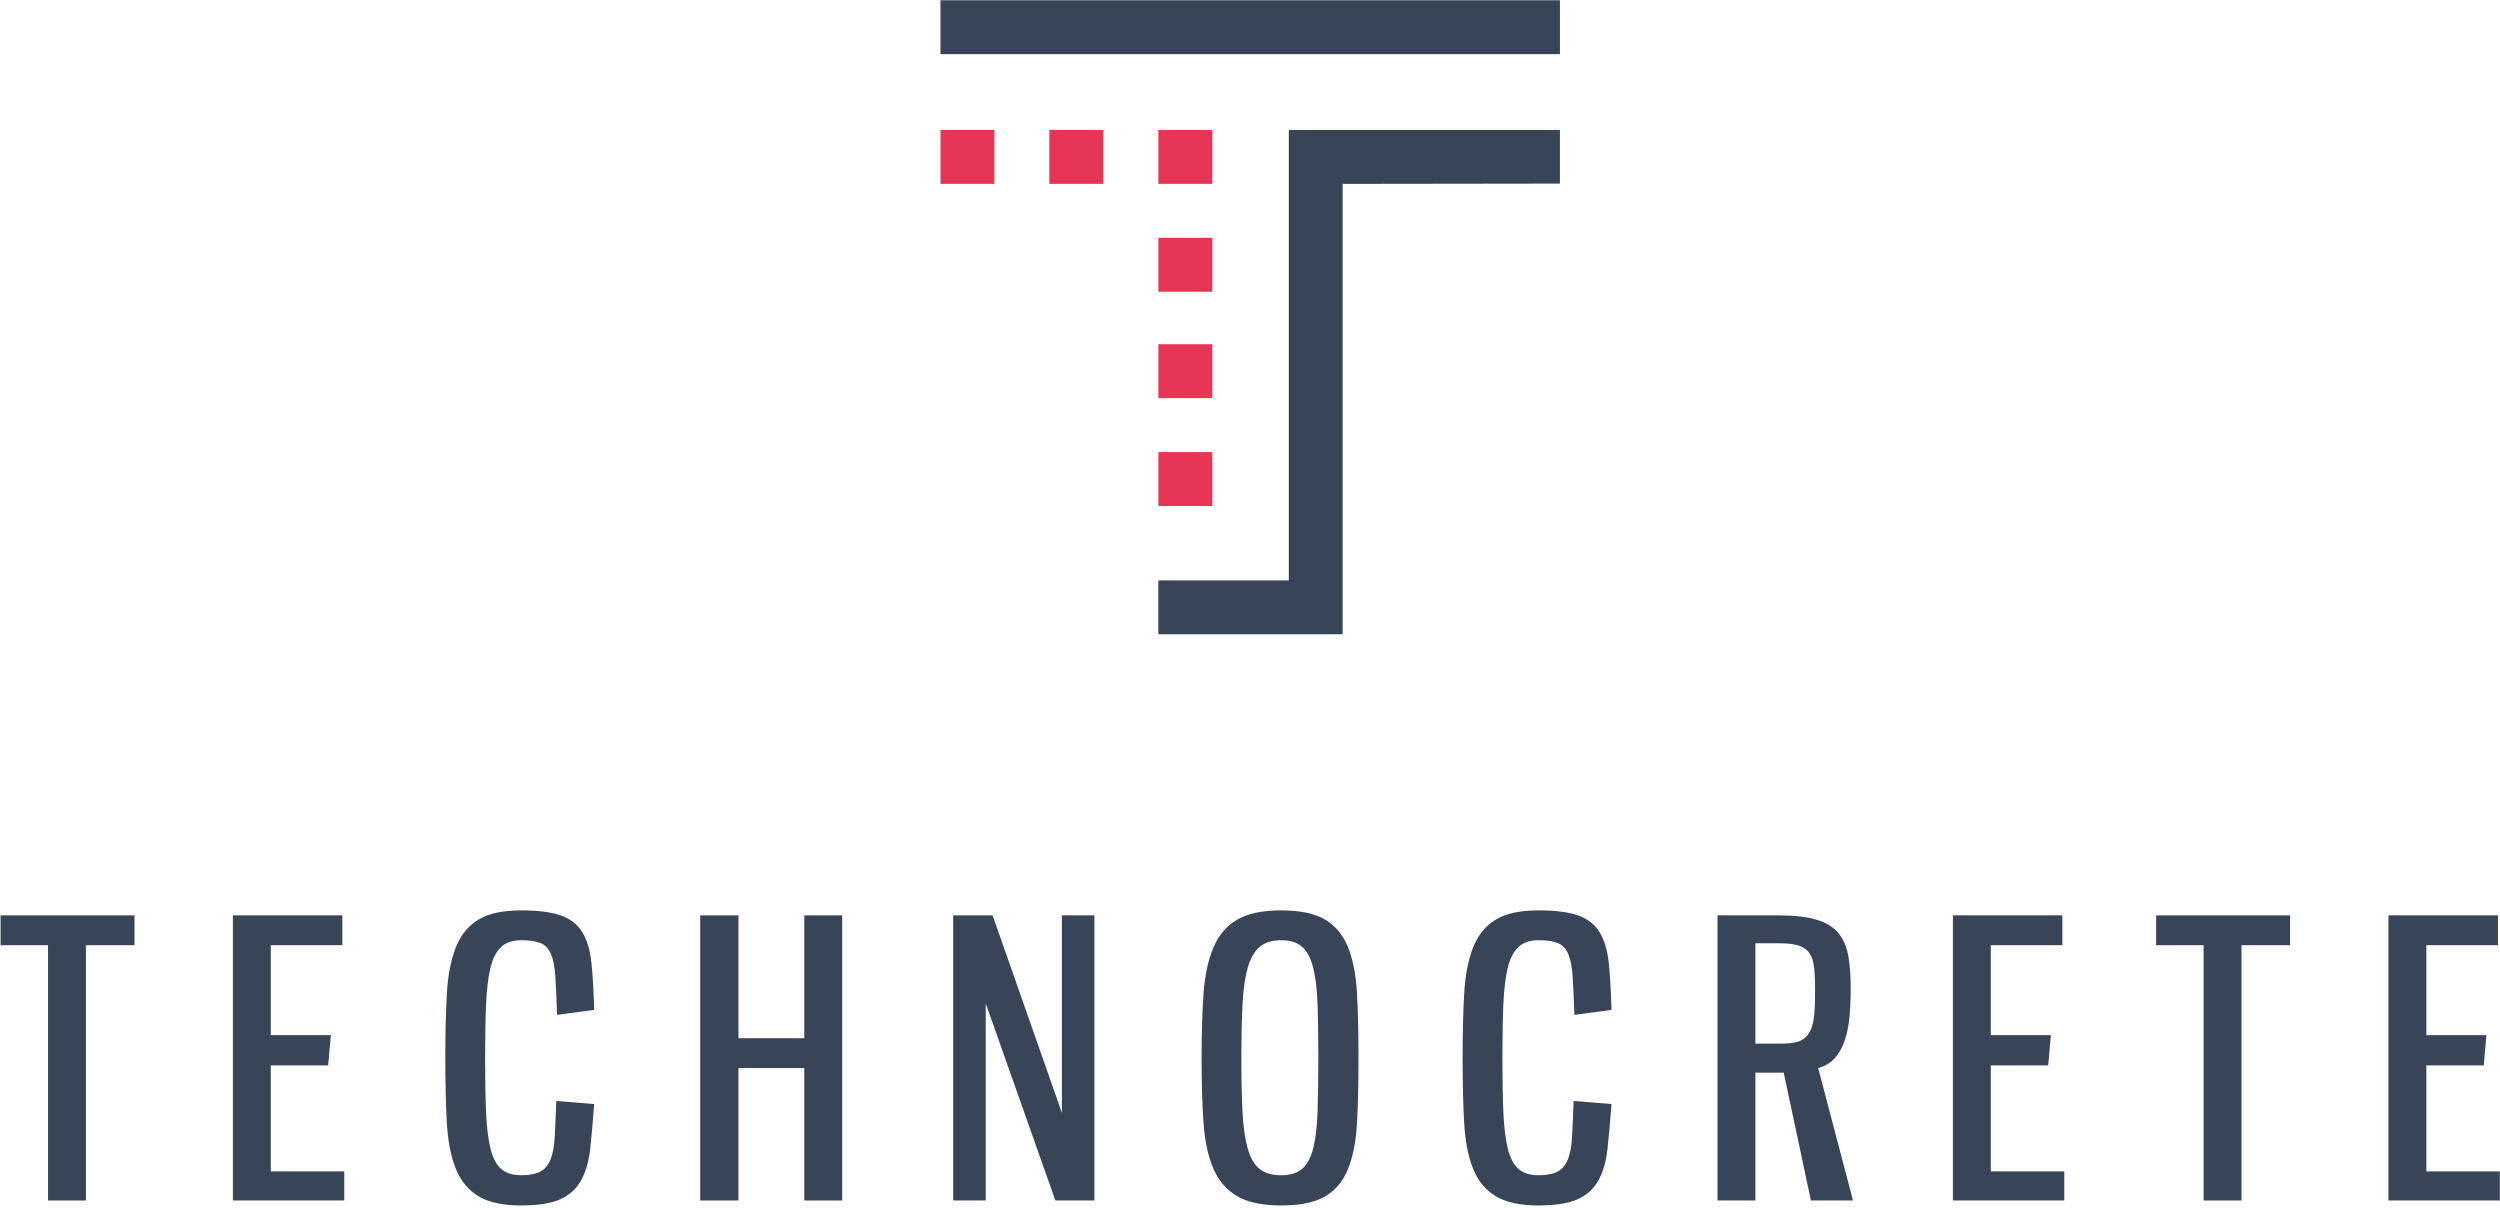 <?xml version="1.0" encoding="UTF-8" standalone="no"?><!DOCTYPE svg PUBLIC "-//W3C//DTD SVG 1.1//EN" "http://www.w3.org/Graphics/SVG/1.1/DTD/svg11.dtd"><svg width="100%" height="100%" viewBox="0 0 679 328" version="1.1" xmlns="http://www.w3.org/2000/svg" xmlns:xlink="http://www.w3.org/1999/xlink" xml:space="preserve" xmlns:serif="http://www.serif.com/" style="fill-rule:evenodd;clip-rule:evenodd;stroke-linejoin:round;stroke-miterlimit:1.414;"><g><g><g><rect x="255.43" y="0.067" width="168.245" height="14.638" style="fill:#384559;"/><path d="M314.599,172.271l0,-14.639l35.443,0l0,-122.346l73.633,0l0,14.579l-59.012,0.079l0,122.327l-50.064,0Z" style="fill:#384559;"/></g><g><rect x="255.43" y="35.286" width="14.65" height="14.65" style="fill:#e73655;"/><rect x="285.001" y="35.286" width="14.65" height="14.65" style="fill:#e73655;"/><rect x="314.612" y="35.286" width="14.65" height="14.65" style="fill:#e73655;"/><rect x="314.612" y="64.586" width="14.65" height="14.65" style="fill:#e73655;"/><rect x="314.612" y="93.483" width="14.65" height="14.65" style="fill:#e73655;"/><rect x="314.612" y="122.782" width="14.65" height="14.65" style="fill:#e73655;"/></g></g><g><path d="M36.535,248.611l0,8.108l-13.202,0l0,69.336l-10.291,0l0,-69.336l-12.89,0l0,-8.108l36.383,0Z" style="fill:#384559;fill-rule:nonzero;"/><path d="M92.98,248.611l0,8.108l-19.438,0l0,24.429l16.32,0l-0.728,8.212l-15.592,0l0,28.795l19.958,0l0,7.9l-30.25,0l0,-77.444l29.73,0Z" style="fill:#384559;fill-rule:nonzero;"/><path d="M141.526,255.368c-2.287,0 -4.089,0.606 -5.406,1.819c-1.317,1.213 -2.287,3.101 -2.911,5.666c-0.623,2.564 -1.022,5.873 -1.195,9.927c-0.173,4.054 -0.26,8.922 -0.26,14.605c0,5.752 0.087,10.638 0.26,14.657c0.173,4.02 0.572,7.311 1.195,9.875c0.624,2.565 1.594,4.418 2.911,5.562c1.317,1.143 3.119,1.715 5.406,1.715c2.286,0 4.054,-0.346 5.301,-1.039c1.247,-0.693 2.166,-1.82 2.755,-3.379c0.589,-1.559 0.953,-3.621 1.091,-6.185c0.139,-2.564 0.277,-5.752 0.416,-9.563l10.291,0.831c-0.346,4.713 -0.71,8.784 -1.091,12.214c-0.381,3.431 -1.213,6.289 -2.495,8.576c-1.282,2.287 -3.171,3.985 -5.665,5.094c-2.495,1.109 -6.03,1.663 -10.603,1.663c-4.99,0 -8.871,-0.849 -11.643,-2.547c-2.772,-1.697 -4.816,-4.21 -6.133,-7.536c-1.317,-3.326 -2.114,-7.485 -2.391,-12.474c-0.277,-4.99 -0.416,-10.811 -0.416,-17.464c0,-6.584 0.139,-12.37 0.416,-17.36c0.277,-4.989 1.074,-9.182 2.391,-12.578c1.317,-3.396 3.361,-5.942 6.133,-7.64c2.772,-1.698 6.653,-2.547 11.643,-2.547c4.643,0 8.264,0.468 10.862,1.403c2.599,0.936 4.54,2.478 5.822,4.626c1.282,2.148 2.096,4.938 2.443,8.368c0.346,3.431 0.589,7.641 0.727,12.63l-10.083,1.352c-0.139,-4.297 -0.295,-7.762 -0.468,-10.396c-0.173,-2.633 -0.572,-4.677 -1.195,-6.133c-0.624,-1.455 -1.56,-2.442 -2.807,-2.962c-1.247,-0.52 -3.015,-0.78 -5.301,-0.78Z" style="fill:#384559;fill-rule:nonzero;"/><path d="M200.57,248.611l0,33.369l17.879,0l0,-33.369l10.291,0l0,77.444l-10.291,0l0,-35.967l-17.879,0l0,35.967l-10.395,0l0,-77.444l10.395,0Z" style="fill:#384559;fill-rule:nonzero;"/><path d="M258.886,248.611l10.707,0l18.815,53.639l0,-53.639l8.836,0l0,77.444l-10.603,0l-18.919,-53.535l0,53.535l-8.836,0l0,-77.444Z" style="fill:#384559;fill-rule:nonzero;"/><path d="M347.972,247.26c5.129,0 9.096,0.832 11.903,2.495c2.806,1.663 4.885,4.158 6.237,7.484c1.351,3.327 2.165,7.502 2.443,12.526c0.277,5.025 0.415,10.898 0.415,17.62c0,6.792 -0.138,12.682 -0.415,17.672c-0.278,4.989 -1.092,9.147 -2.443,12.474c-1.352,3.326 -3.431,5.804 -6.237,7.432c-2.807,1.629 -6.774,2.443 -11.903,2.443c-5.128,0 -9.13,-0.849 -12.006,-2.547c-2.876,-1.697 -5.024,-4.21 -6.445,-7.536c-1.421,-3.326 -2.304,-7.485 -2.651,-12.474c-0.346,-4.99 -0.52,-10.811 -0.52,-17.464c0,-6.584 0.174,-12.37 0.52,-17.36c0.347,-4.989 1.23,-9.182 2.651,-12.578c1.421,-3.396 3.569,-5.942 6.445,-7.64c2.876,-1.698 6.878,-2.547 12.006,-2.547Zm0,8.108c-2.495,0 -4.452,0.606 -5.873,1.819c-1.421,1.213 -2.495,3.101 -3.222,5.666c-0.728,2.564 -1.196,5.873 -1.404,9.927c-0.208,4.054 -0.312,8.922 -0.312,14.605c0,5.752 0.104,10.638 0.312,14.657c0.208,4.02 0.676,7.311 1.404,9.875c0.727,2.565 1.801,4.418 3.222,5.562c1.421,1.143 3.378,1.715 5.873,1.715c2.426,0 4.314,-0.572 5.666,-1.715c1.351,-1.144 2.356,-2.997 3.014,-5.562c0.659,-2.564 1.057,-5.855 1.196,-9.875c0.138,-4.019 0.208,-8.905 0.208,-14.657c0,-5.683 -0.07,-10.551 -0.208,-14.605c-0.139,-4.054 -0.537,-7.381 -1.196,-9.979c-0.658,-2.599 -1.663,-4.488 -3.014,-5.666c-1.352,-1.178 -3.24,-1.767 -5.666,-1.767Z" style="fill:#384559;fill-rule:nonzero;"/><path d="M417.827,255.368c-2.287,0 -4.088,0.606 -5.405,1.819c-1.317,1.213 -2.287,3.101 -2.911,5.666c-0.623,2.564 -1.022,5.873 -1.195,9.927c-0.173,4.054 -0.26,8.922 -0.26,14.605c0,5.752 0.087,10.638 0.26,14.657c0.173,4.02 0.572,7.311 1.195,9.875c0.624,2.565 1.594,4.418 2.911,5.562c1.317,1.143 3.118,1.715 5.405,1.715c2.287,0 4.055,-0.346 5.302,-1.039c1.247,-0.693 2.166,-1.82 2.755,-3.379c0.589,-1.559 0.953,-3.621 1.091,-6.185c0.139,-2.564 0.277,-5.752 0.416,-9.563l10.291,0.831c-0.346,4.713 -0.71,8.784 -1.091,12.214c-0.382,3.431 -1.213,6.289 -2.495,8.576c-1.282,2.287 -3.171,3.985 -5.666,5.094c-2.494,1.109 -6.029,1.663 -10.603,1.663c-4.989,0 -8.87,-0.849 -11.642,-2.547c-2.772,-1.697 -4.816,-4.21 -6.133,-7.536c-1.317,-3.326 -2.114,-7.485 -2.391,-12.474c-0.277,-4.99 -0.416,-10.811 -0.416,-17.464c0,-6.584 0.139,-12.37 0.416,-17.36c0.277,-4.989 1.074,-9.182 2.391,-12.578c1.317,-3.396 3.361,-5.942 6.133,-7.64c2.772,-1.698 6.653,-2.547 11.642,-2.547c4.644,0 8.265,0.468 10.863,1.403c2.599,0.936 4.539,2.478 5.822,4.626c1.282,2.148 2.096,4.938 2.442,8.368c0.347,3.431 0.589,7.641 0.728,12.63l-10.083,1.352c-0.139,-4.297 -0.295,-7.762 -0.468,-10.396c-0.173,-2.633 -0.572,-4.677 -1.195,-6.133c-0.624,-1.455 -1.56,-2.442 -2.807,-2.962c-1.247,-0.52 -3.015,-0.78 -5.302,-0.78Z" style="fill:#384559;fill-rule:nonzero;"/><path d="M491.841,326.055l-7.381,-34.72l-7.692,0l0,34.72l-10.291,0l0,-77.444l16.424,0c4.296,0 7.744,0.381 10.343,1.144c2.599,0.762 4.591,1.958 5.977,3.586c1.386,1.629 2.304,3.69 2.755,6.185c0.45,2.495 0.675,5.475 0.675,8.94c0,2.911 -0.121,5.579 -0.363,8.004c-0.243,2.426 -0.693,4.557 -1.352,6.393c-0.658,1.837 -1.559,3.379 -2.702,4.626c-1.144,1.247 -2.617,2.114 -4.418,2.599l9.459,35.967l-11.434,0Zm-7.589,-42.62c1.941,0 3.482,-0.243 4.626,-0.728c1.143,-0.485 2.027,-1.299 2.651,-2.443c0.623,-1.143 1.022,-2.65 1.195,-4.521c0.173,-1.872 0.26,-4.159 0.26,-6.861c0,-2.356 -0.087,-4.349 -0.26,-5.977c-0.173,-1.629 -0.572,-2.928 -1.195,-3.899c-0.624,-0.97 -1.577,-1.68 -2.859,-2.131c-1.282,-0.45 -2.997,-0.675 -5.146,-0.675l-6.756,0l0,27.235l7.484,0Z" style="fill:#384559;fill-rule:nonzero;"/><path d="M560.136,248.611l0,8.108l-19.438,0l0,24.429l16.32,0l-0.728,8.212l-15.592,0l0,28.795l19.958,0l0,7.9l-30.25,0l0,-77.444l29.73,0Z" style="fill:#384559;fill-rule:nonzero;"/><path d="M621.987,248.611l0,8.108l-13.202,0l0,69.336l-10.291,0l0,-69.336l-12.89,0l0,-8.108l36.383,0Z" style="fill:#384559;fill-rule:nonzero;"/><path d="M678.433,248.611l0,8.108l-19.439,0l0,24.429l16.32,0l-0.727,8.212l-15.593,0l0,28.795l19.958,0l0,7.9l-30.249,0l0,-77.444l29.73,0Z" style="fill:#384559;fill-rule:nonzero;"/></g></g></svg>